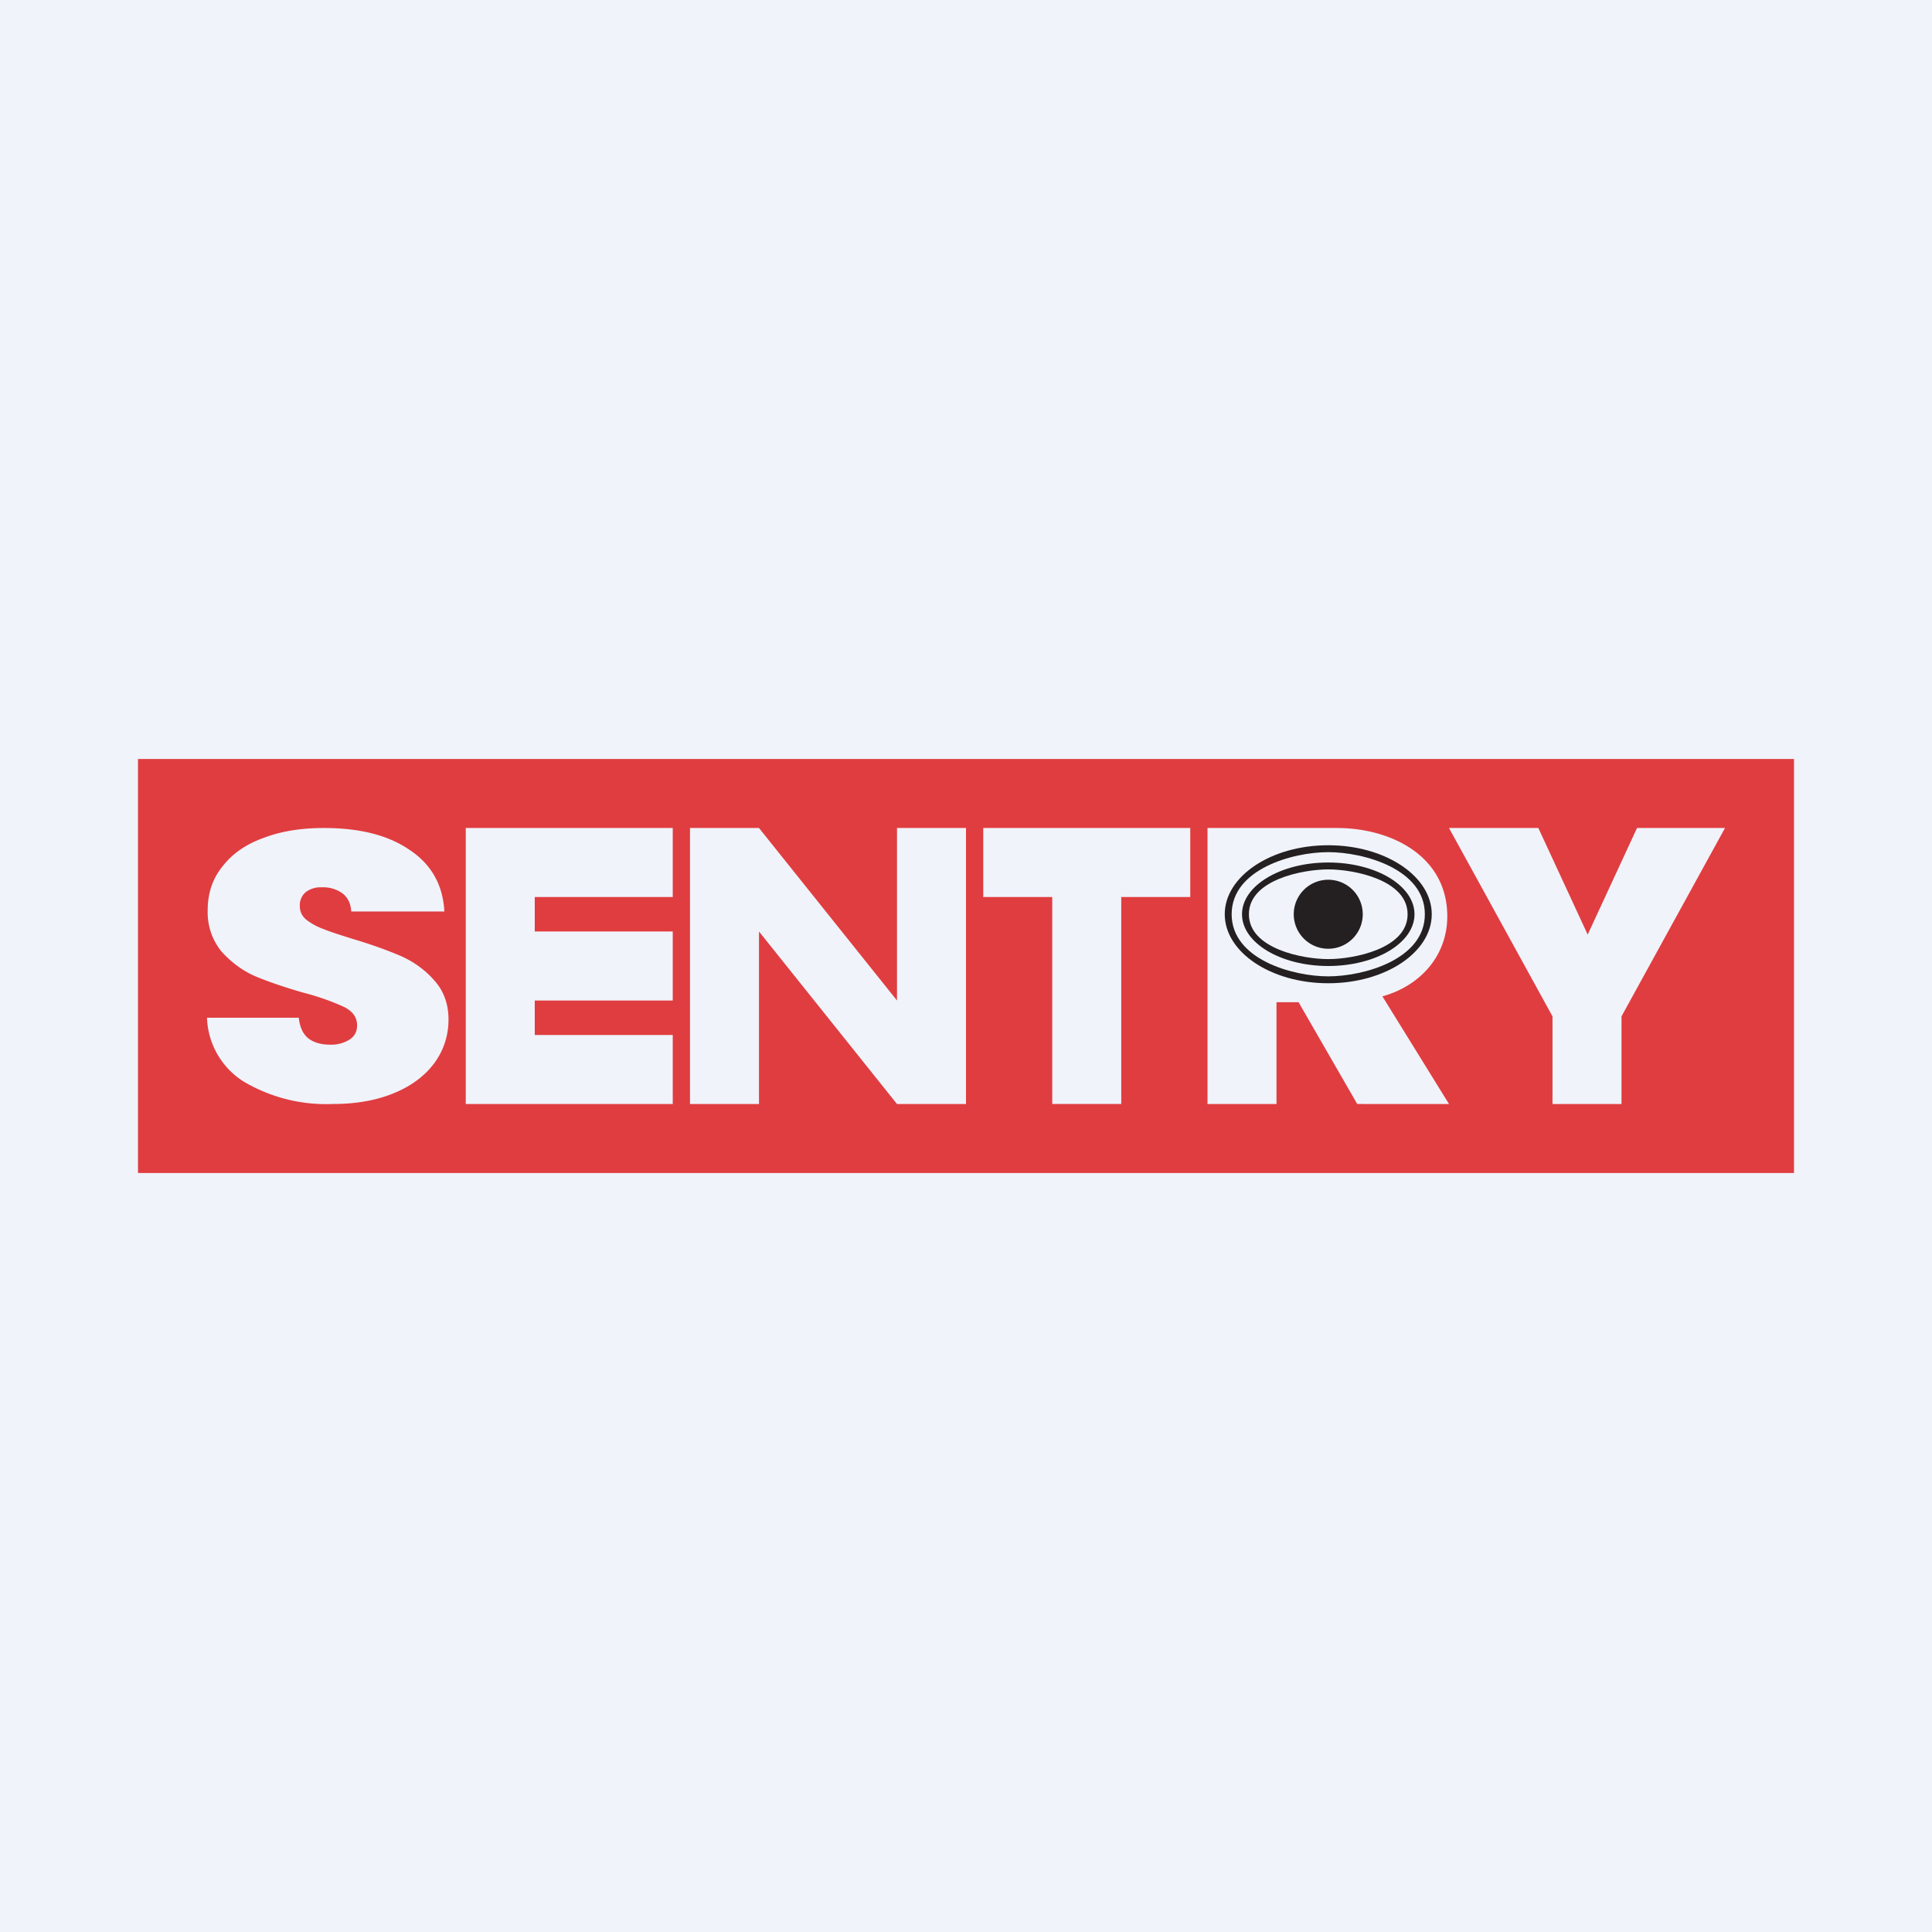 <?xml version='1.0' encoding='utf-8'?>
<!-- by TradeStack -->
<svg width="56" height="56" viewBox="0 0 56 56" xmlns="http://www.w3.org/2000/svg"><path fill="#F0F3FA" d="M0 0h56v56H0z" /><path fill-rule="evenodd" d="M52 22H4v12h48V22ZM9.65 32a4.7 4.7 0 0 1-2.57-.64A2.27 2.27 0 0 1 6 29.5h2.66c.03.27.12.47.28.6.16.12.37.18.62.18a1 1 0 0 0 .56-.14c.16-.1.23-.24.23-.42 0-.23-.12-.4-.37-.53a7.09 7.09 0 0 0-1.2-.42c-.58-.17-1.05-.33-1.42-.49-.35-.16-.67-.4-.94-.7a1.8 1.8 0 0 1-.4-1.2c0-.5.15-.93.44-1.28.29-.37.69-.64 1.2-.82.5-.19 1.08-.28 1.73-.28 1.04 0 1.87.21 2.49.64.63.42.96 1.02 1 1.78h-2.7c-.01-.23-.1-.41-.26-.53a.95.95 0 0 0-.6-.17.7.7 0 0 0-.46.14.5.5 0 0 0-.17.4c0 .16.06.29.19.4.13.1.3.2.5.27.19.08.48.17.86.29.57.17 1.03.34 1.4.5.37.17.69.4.95.7.27.3.41.68.41 1.13 0 .47-.14.89-.4 1.25-.27.37-.66.67-1.17.88-.5.21-1.09.32-1.78.32Zm5.85-6v1h4v2h-4v1h4v2h-6v-8h6v2h-4ZM26 32h2v-8h-2v5l-4-5h-2v8h2v-5l4 5Zm8.5-8v2h-2v6h-2v-6h-2v-2h6Zm3.14 5.05 1.7 2.95H42l-1.93-3.12c1.08-.3 1.88-1.16 1.88-2.32 0-1.75-1.63-2.56-3.2-2.56H35v8h2v-2.95h.64ZM50 24l-3 5.46V32h-2v-2.54L42 24h2.59l1.43 3.09L47.45 24H50Z" fill="#E03D40" /><path fill-rule="evenodd" d="M41.3 26.5c0-1.31-1.77-1.8-2.8-1.8-1.03 0-2.8.49-2.8 1.8s1.77 1.8 2.8 1.8c1.03 0 2.8-.49 2.8-1.8Zm-2.8 2c1.66 0 3-.9 3-2s-1.34-2-3-2-3 .9-3 2 1.34 2 3 2Z" fill="#242021" /><path fill-rule="evenodd" d="M40.8 26.5c0-1-1.56-1.3-2.3-1.3-.74 0-2.3.3-2.3 1.3s1.56 1.3 2.3 1.3c.74 0 2.3-.3 2.3-1.3ZM38.5 28c1.38 0 2.5-.67 2.5-1.5S39.88 25 38.5 25s-2.5.67-2.5 1.5 1.12 1.5 2.5 1.5Z" fill="#242021" /><path d="M39.5 26.5a1 1 0 1 1-2 0 1 1 0 0 1 2 0Z" fill="#242021" /></svg>